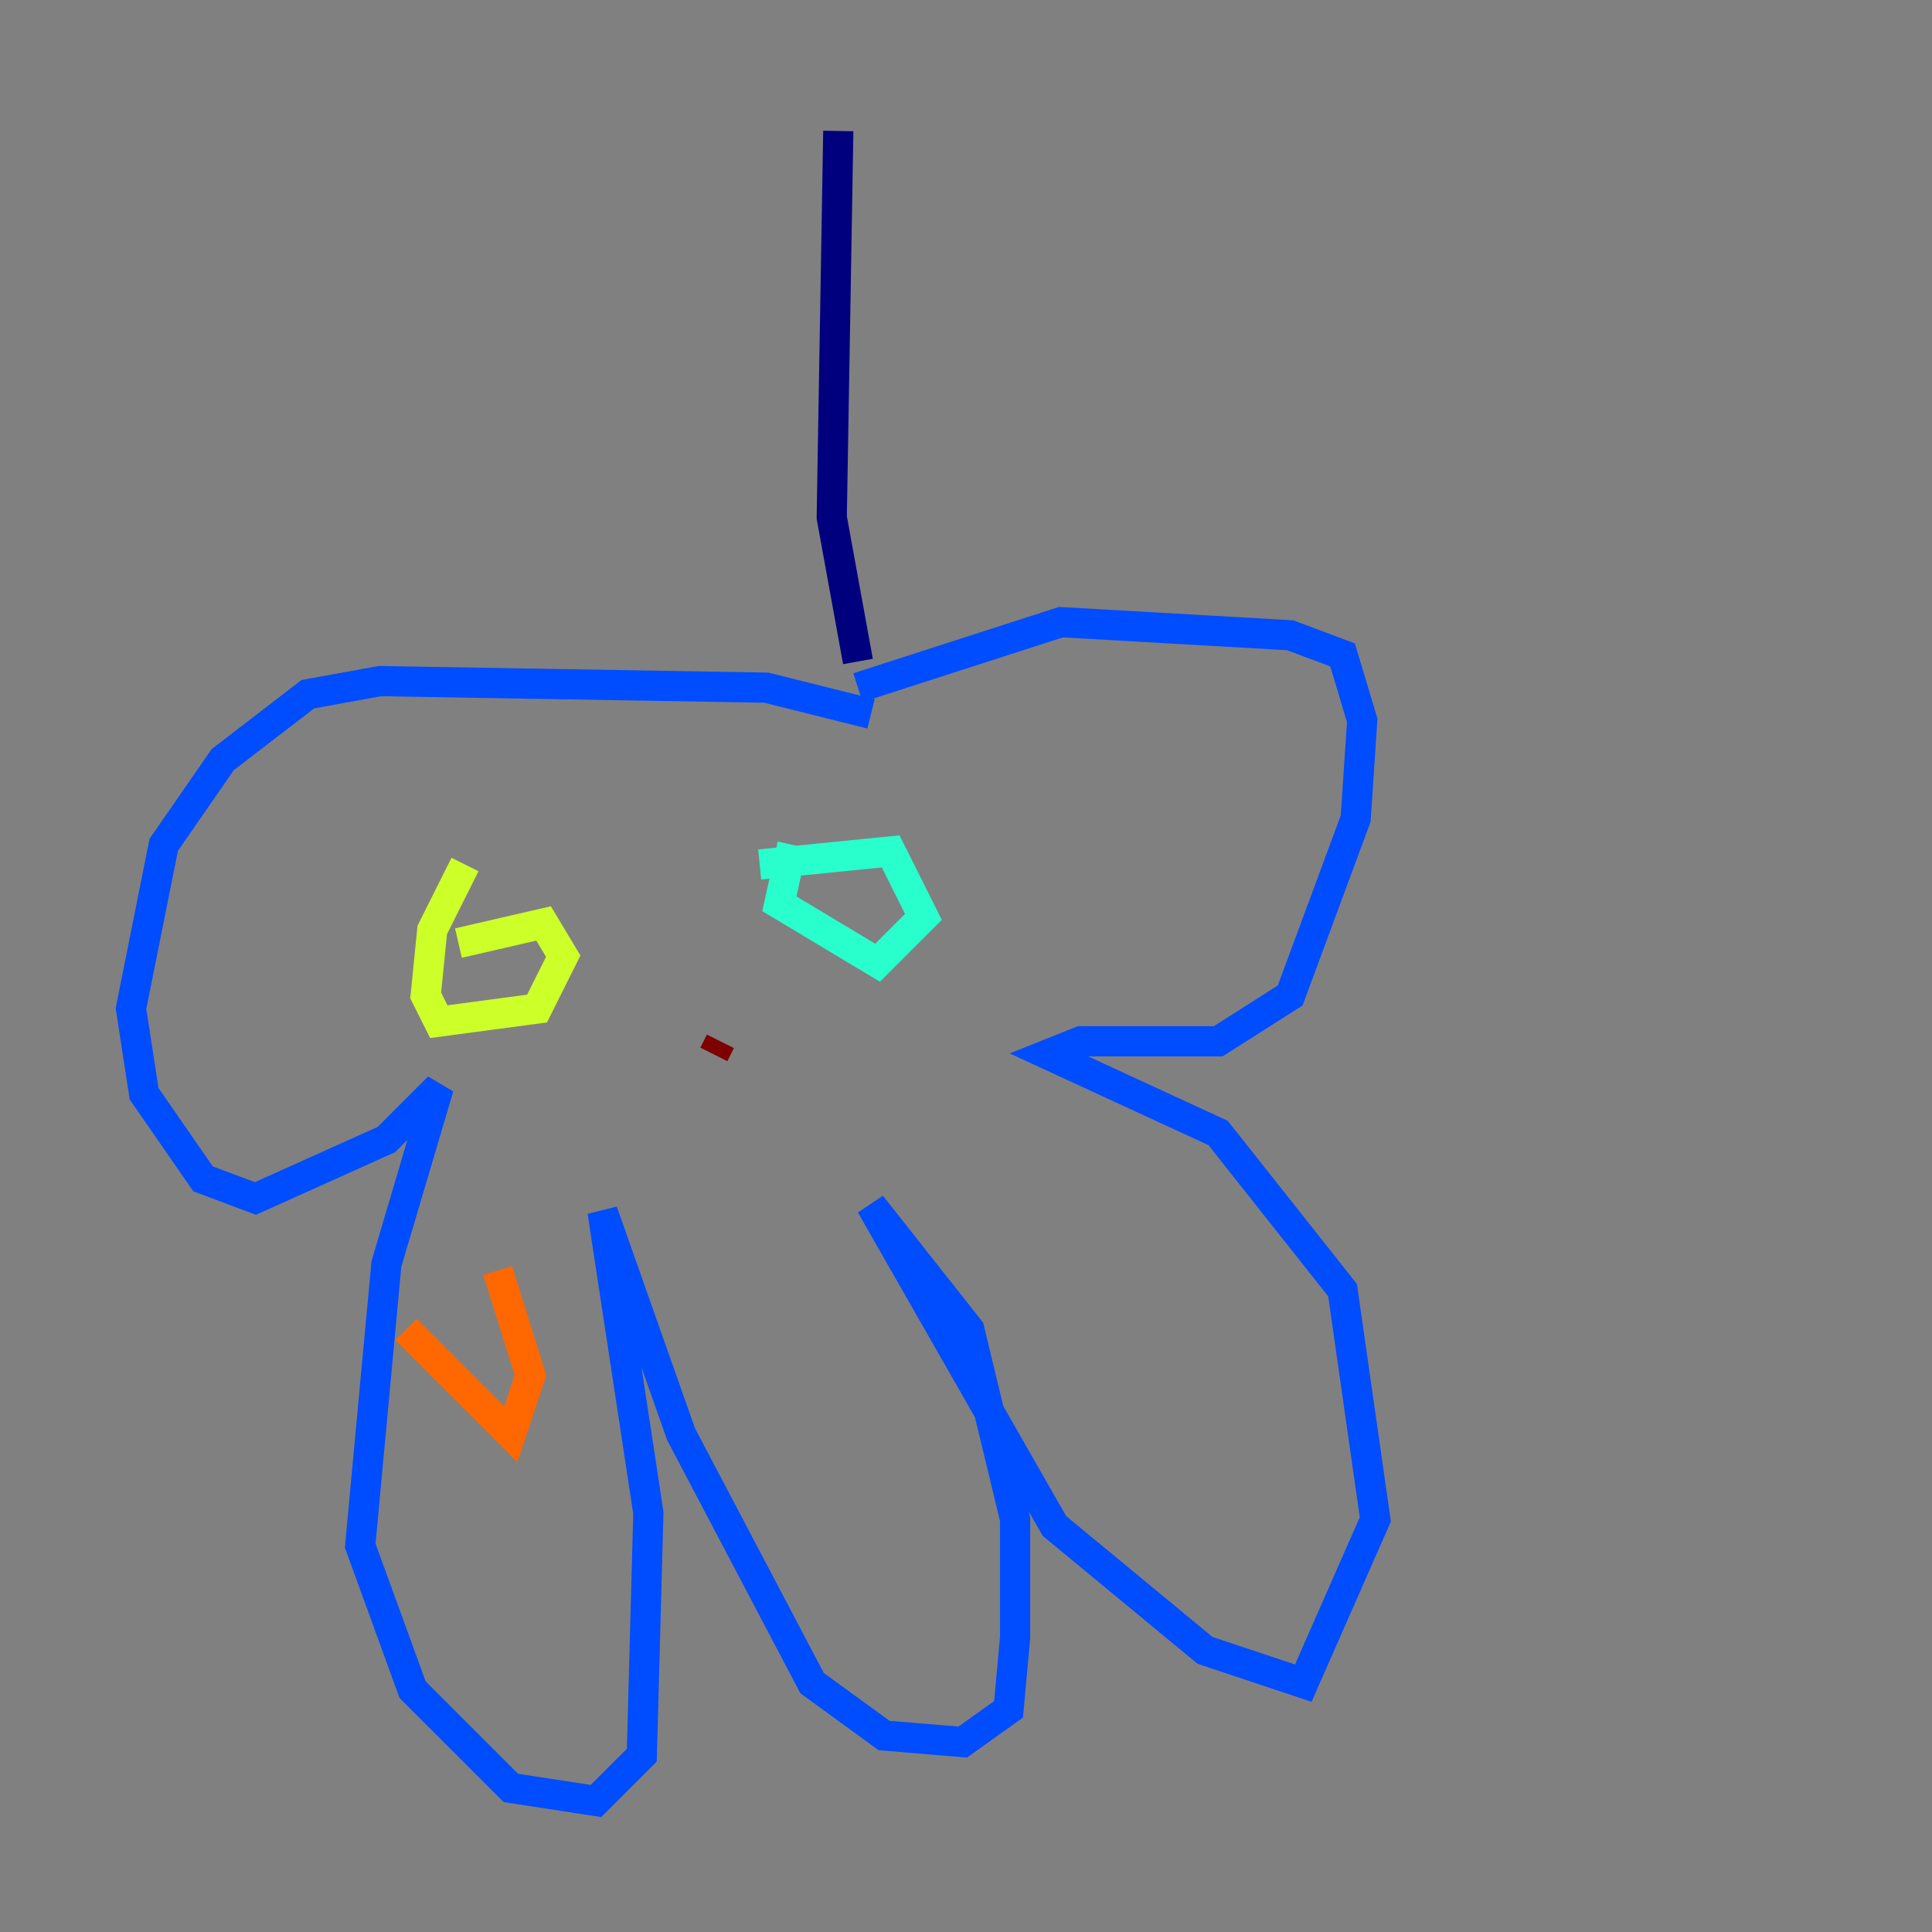 <?xml version="1.0" encoding="utf-8" ?>
<svg baseProfile="tiny" height="128" version="1.2" viewBox="0,0,128,128" width="128" xmlns="http://www.w3.org/2000/svg" xmlns:ev="http://www.w3.org/2001/xml-events" xmlns:xlink="http://www.w3.org/1999/xlink"><rect x="0" y="0" width="128" height="128" fill="#808080" stroke="none"/><defs /><polyline fill="none" points="55.539,8.678 55.105,34.278 56.841,43.824" stroke="#00007f" stroke-width="2" /><polyline fill="none" points="57.709,47.295 50.766,45.559 25.166,45.125 20.393,45.993 14.752,50.332 10.848,55.973 8.678,66.82 9.546,72.461 13.451,78.102 16.922,79.403 25.6,75.498 29.071,72.027 25.6,83.742 23.864,102.4 27.336,111.946 33.844,118.454 39.485,119.322 42.522,116.285 42.956,100.231 39.919,80.271 45.125,95.024 53.803,111.512 58.576,114.983 63.783,115.417 66.82,113.248 67.254,108.475 67.254,100.664 64.217,88.081 57.709,79.837 69.858,101.098 79.837,109.342 86.346,111.512 91.119,100.664 88.949,85.478 80.705,75.064 69.424,69.858 71.593,68.99 80.705,68.99 85.478,65.953 89.817,54.237 90.251,47.729 88.949,43.39 85.478,42.088 70.291,41.22 56.841,45.559" stroke="#004cff" stroke-width="2" /><polyline fill="none" points="52.502,55.973 51.634,59.878 58.142,63.783 61.18,60.746 59.01,56.407 50.332,57.275" stroke="#29ffcd" stroke-width="2" /><polyline fill="none" points="30.807,57.275 28.637,61.614 28.203,65.953 29.071,67.688 35.58,66.82 37.315,63.349 36.014,61.18 30.373,62.481" stroke="#cdff29" stroke-width="2" /><polyline fill="none" points="26.902,88.081 33.844,95.024 35.146,91.119 32.976,84.176" stroke="#ff6700" stroke-width="2" /><polyline fill="none" points="47.729,68.99 47.295,69.858" stroke="#7f0000" stroke-width="2" /></svg>